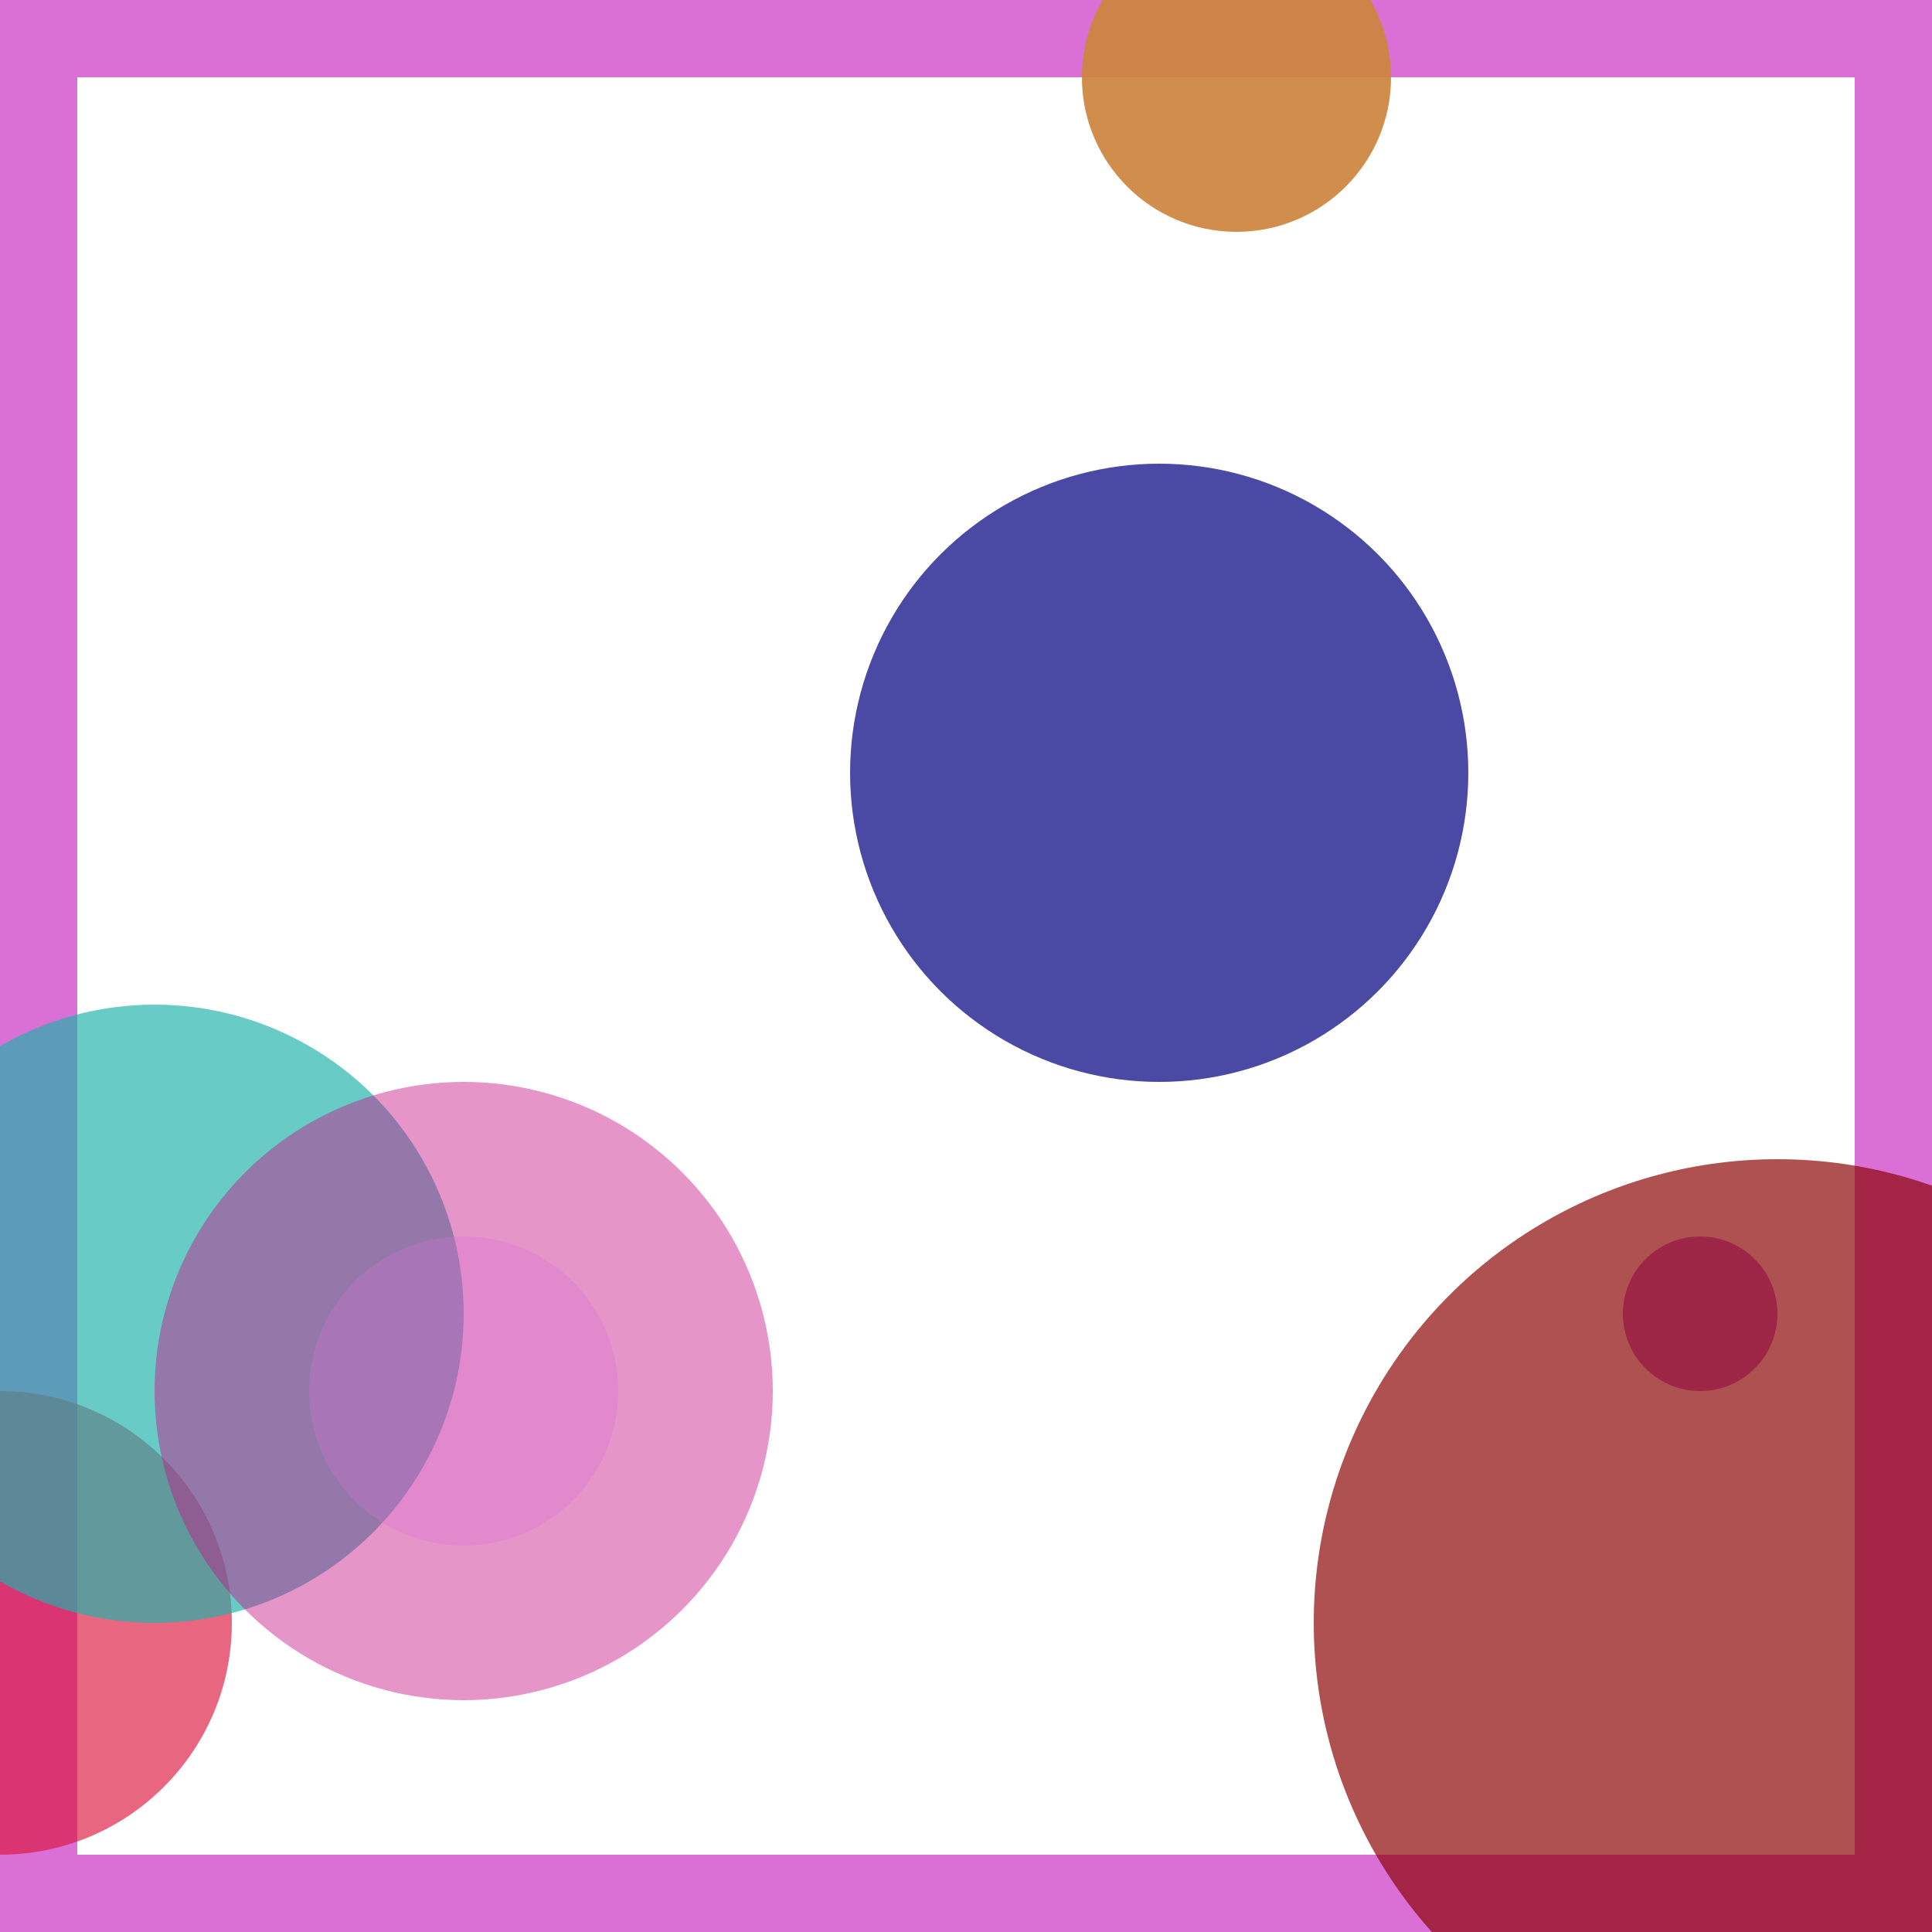 <svg viewBox="0 0 25 25" width="25" height="25" xmlns="http://www.w3.org/2000/svg"><rect width="25" height="25" fill="none" stroke="orchid" stroke-width="2"/>
<circle cx="16" cy="1" r="2" fill="peru" fill-opacity="0.93"/>
<circle cx="0" cy="21" r="3" fill="crimson" fill-opacity="0.65"/>
<circle cx="2" cy="17" r="4" fill="lightseagreen" fill-opacity="0.67"/>
<circle cx="22" cy="17" r="1" fill="mediumorchid" fill-opacity="0.82"/>
<circle cx="23" cy="21" r="6" fill="darkred" fill-opacity="0.68"/>
<circle cx="6" cy="18" r="4" fill="mediumvioletred" fill-opacity="0.45"/>
<circle cx="6" cy="18" r="2" fill="orchid" fill-opacity="0.31"/>
<circle cx="15" cy="10" r="4" fill="navy" fill-opacity="0.71"/></svg>